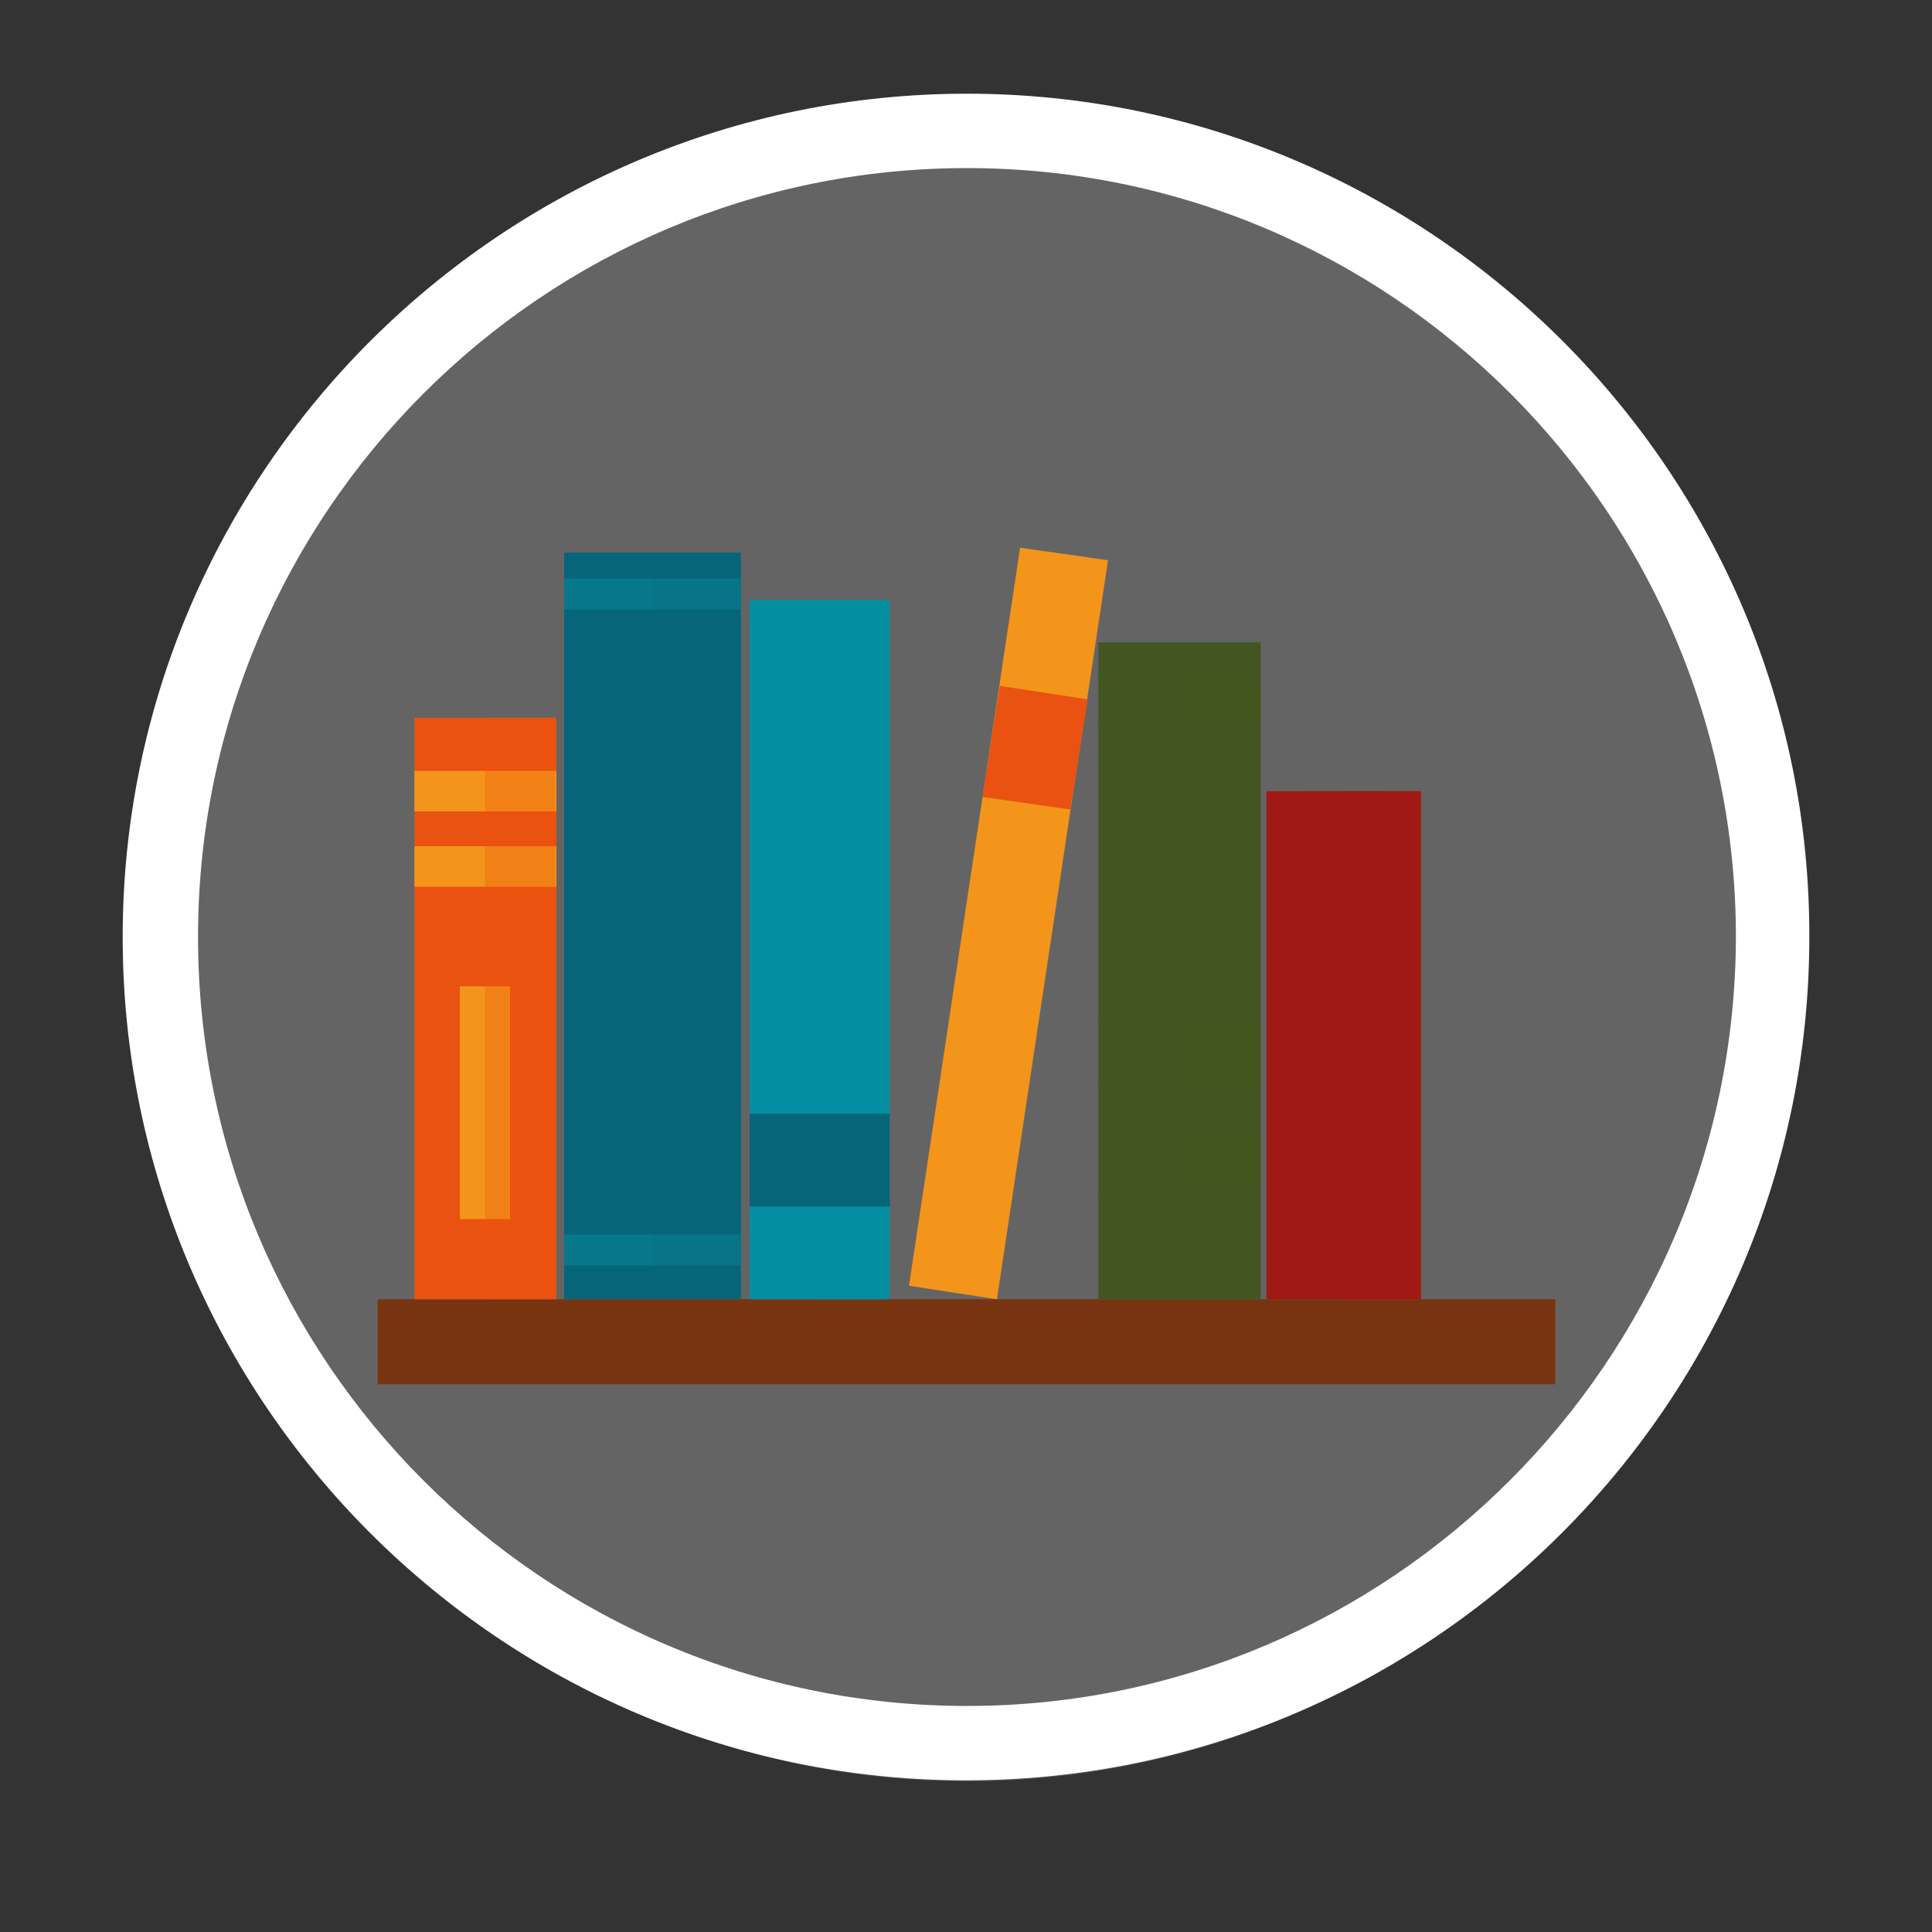 <?xml version="1.0" encoding="utf-8"?>
<!-- Generator: Adobe Illustrator 25.2.3, SVG Export Plug-In . SVG Version: 6.00 Build 0)  -->
<svg version="1.1" id="Calque_1" xmlns="http://www.w3.org/2000/svg" xmlns:xlink="http://www.w3.org/1999/xlink" x="0px" y="0px"
	 viewBox="0 0 200 200" style="enable-background:new 0 0 200 200;" xml:space="preserve">
<rect x="0" y="0" width="200" height="200" fill="#333333" stroke="none"/>
<style type="text/css">
	.st0{opacity:0.4;fill:#808181;}
	.st1{fill:#FFFFFF;}
	.st2{fill:#783410;}
	.st3{fill:#066579;}
	.st4{fill:#07788C;}
	.st5{opacity:0.2;fill:#066579;}
	.st6{fill:#028DA1;}
	.st7{opacity:0.2;fill:#028DA1;}
	.st8{fill:#E95210;}
	.st9{fill:#F4951B;}
	.st10{opacity:0.3;fill:#E95210;}
	.st11{opacity:0.2;fill:#F4951B;}
	.st12{fill:#435622;}
	.st13{opacity:0.2;fill:#435622;}
	.st14{fill:#A01915;}
	.st15{opacity:0.2;fill:#A01915;}
</style>
<g>
	<path class="st0" d="M100.1,13.6c-47.1,0-85.4,38.2-85.4,85.4c0,47.1,38.2,85.4,85.4,85.4c47.1,0,85.4-38.2,85.4-85.4
		C185.4,51.9,147.2,13.6,100.1,13.6z"/>
</g>
<g>
	<path class="st0" d="M100.1,13.6C54,13.6,16.6,51,16.6,97c0,46.1,37.4,83.4,83.4,83.4c46.1,0,83.4-37.4,83.4-83.4
		C183.5,51,146.1,13.6,100.1,13.6z"/>
	<path class="st1" d="M100.1,9.7C51.9,9.7,12.7,48.9,12.7,97c0,48.1,39.2,87.3,87.3,87.3c48.1,0,87.3-39.2,87.3-87.3
		C187.4,48.9,148.2,9.7,100.1,9.7z M100.1,176.6c-43.9,0-79.6-35.7-79.6-79.6c0-43.9,35.7-79.6,79.6-79.6
		c43.9,0,79.6,35.7,79.6,79.6C179.6,140.9,143.9,176.6,100.1,176.6z"/>
</g>
<g>
	<rect x="39.1" y="134.5" class="st2" width="121.9" height="8.8"/>
	<g>
		<rect x="58.4" y="57.2" class="st3" width="18.3" height="77.3"/>
		<rect x="58.4" y="59.9" class="st4" width="18.3" height="3.2"/>
		<rect x="58.4" y="127.8" class="st4" width="18.3" height="3.2"/>
		<rect x="67.5" y="57.2" class="st5" width="9.1" height="77.3"/>
	</g>
	<g>
		<rect x="77.6" y="62.1" class="st6" width="14.5" height="72.4"/>
		<rect x="84.8" y="62.1" class="st7" width="7.3" height="72.4"/>
		<rect x="81.7" y="72.5" class="st7" width="6.3" height="33.3"/>
		<rect x="77.6" y="115.3" class="st3" width="14.5" height="9.6"/>
	</g>
	<g>
		<rect x="42.9" y="74.3" class="st8" width="14.7" height="60.2"/>
		<rect x="42.9" y="79.8" class="st9" width="14.7" height="4.2"/>
		<rect x="42.9" y="87.6" class="st9" width="14.7" height="4.2"/>
		<rect x="47.6" y="102.1" class="st9" width="5.2" height="24.1"/>
		<rect x="50.2" y="74.3" class="st10" width="7.3" height="60.2"/>
	</g>
	<g>
		<polygon class="st9" points="103.2,134.5 94.1,133.1 105.6,56.7 114.7,58 		"/>
		<polygon class="st11" points="103.2,134.5 98.7,133.8 110.2,57.3 114.7,58 		"/>
		<polygon class="st8" points="110.8,83.8 101.7,82.5 103.5,71 112.6,72.4 		"/>
	</g>
	<g>
		<rect x="113.7" y="66.5" class="st12" width="16.8" height="68"/>
		<rect x="122.1" y="66.5" class="st13" width="8.4" height="68"/>
		<rect x="113.7" y="105.9" class="st13" width="16.8" height="6.7"/>
		<rect x="113.7" y="116.8" class="st13" width="16.8" height="6.7"/>
		<rect x="113.7" y="70.1" class="st13" width="16.8" height="4.9"/>
	</g>
	<g>
		<rect x="131.1" y="81.9" class="st14" width="16" height="52.6"/>
		<rect x="139.1" y="81.9" class="st15" width="8" height="52.6"/>
		<rect x="134.9" y="81.9" class="st15" width="8.2" height="18.6"/>
	</g>
</g>
</svg>
